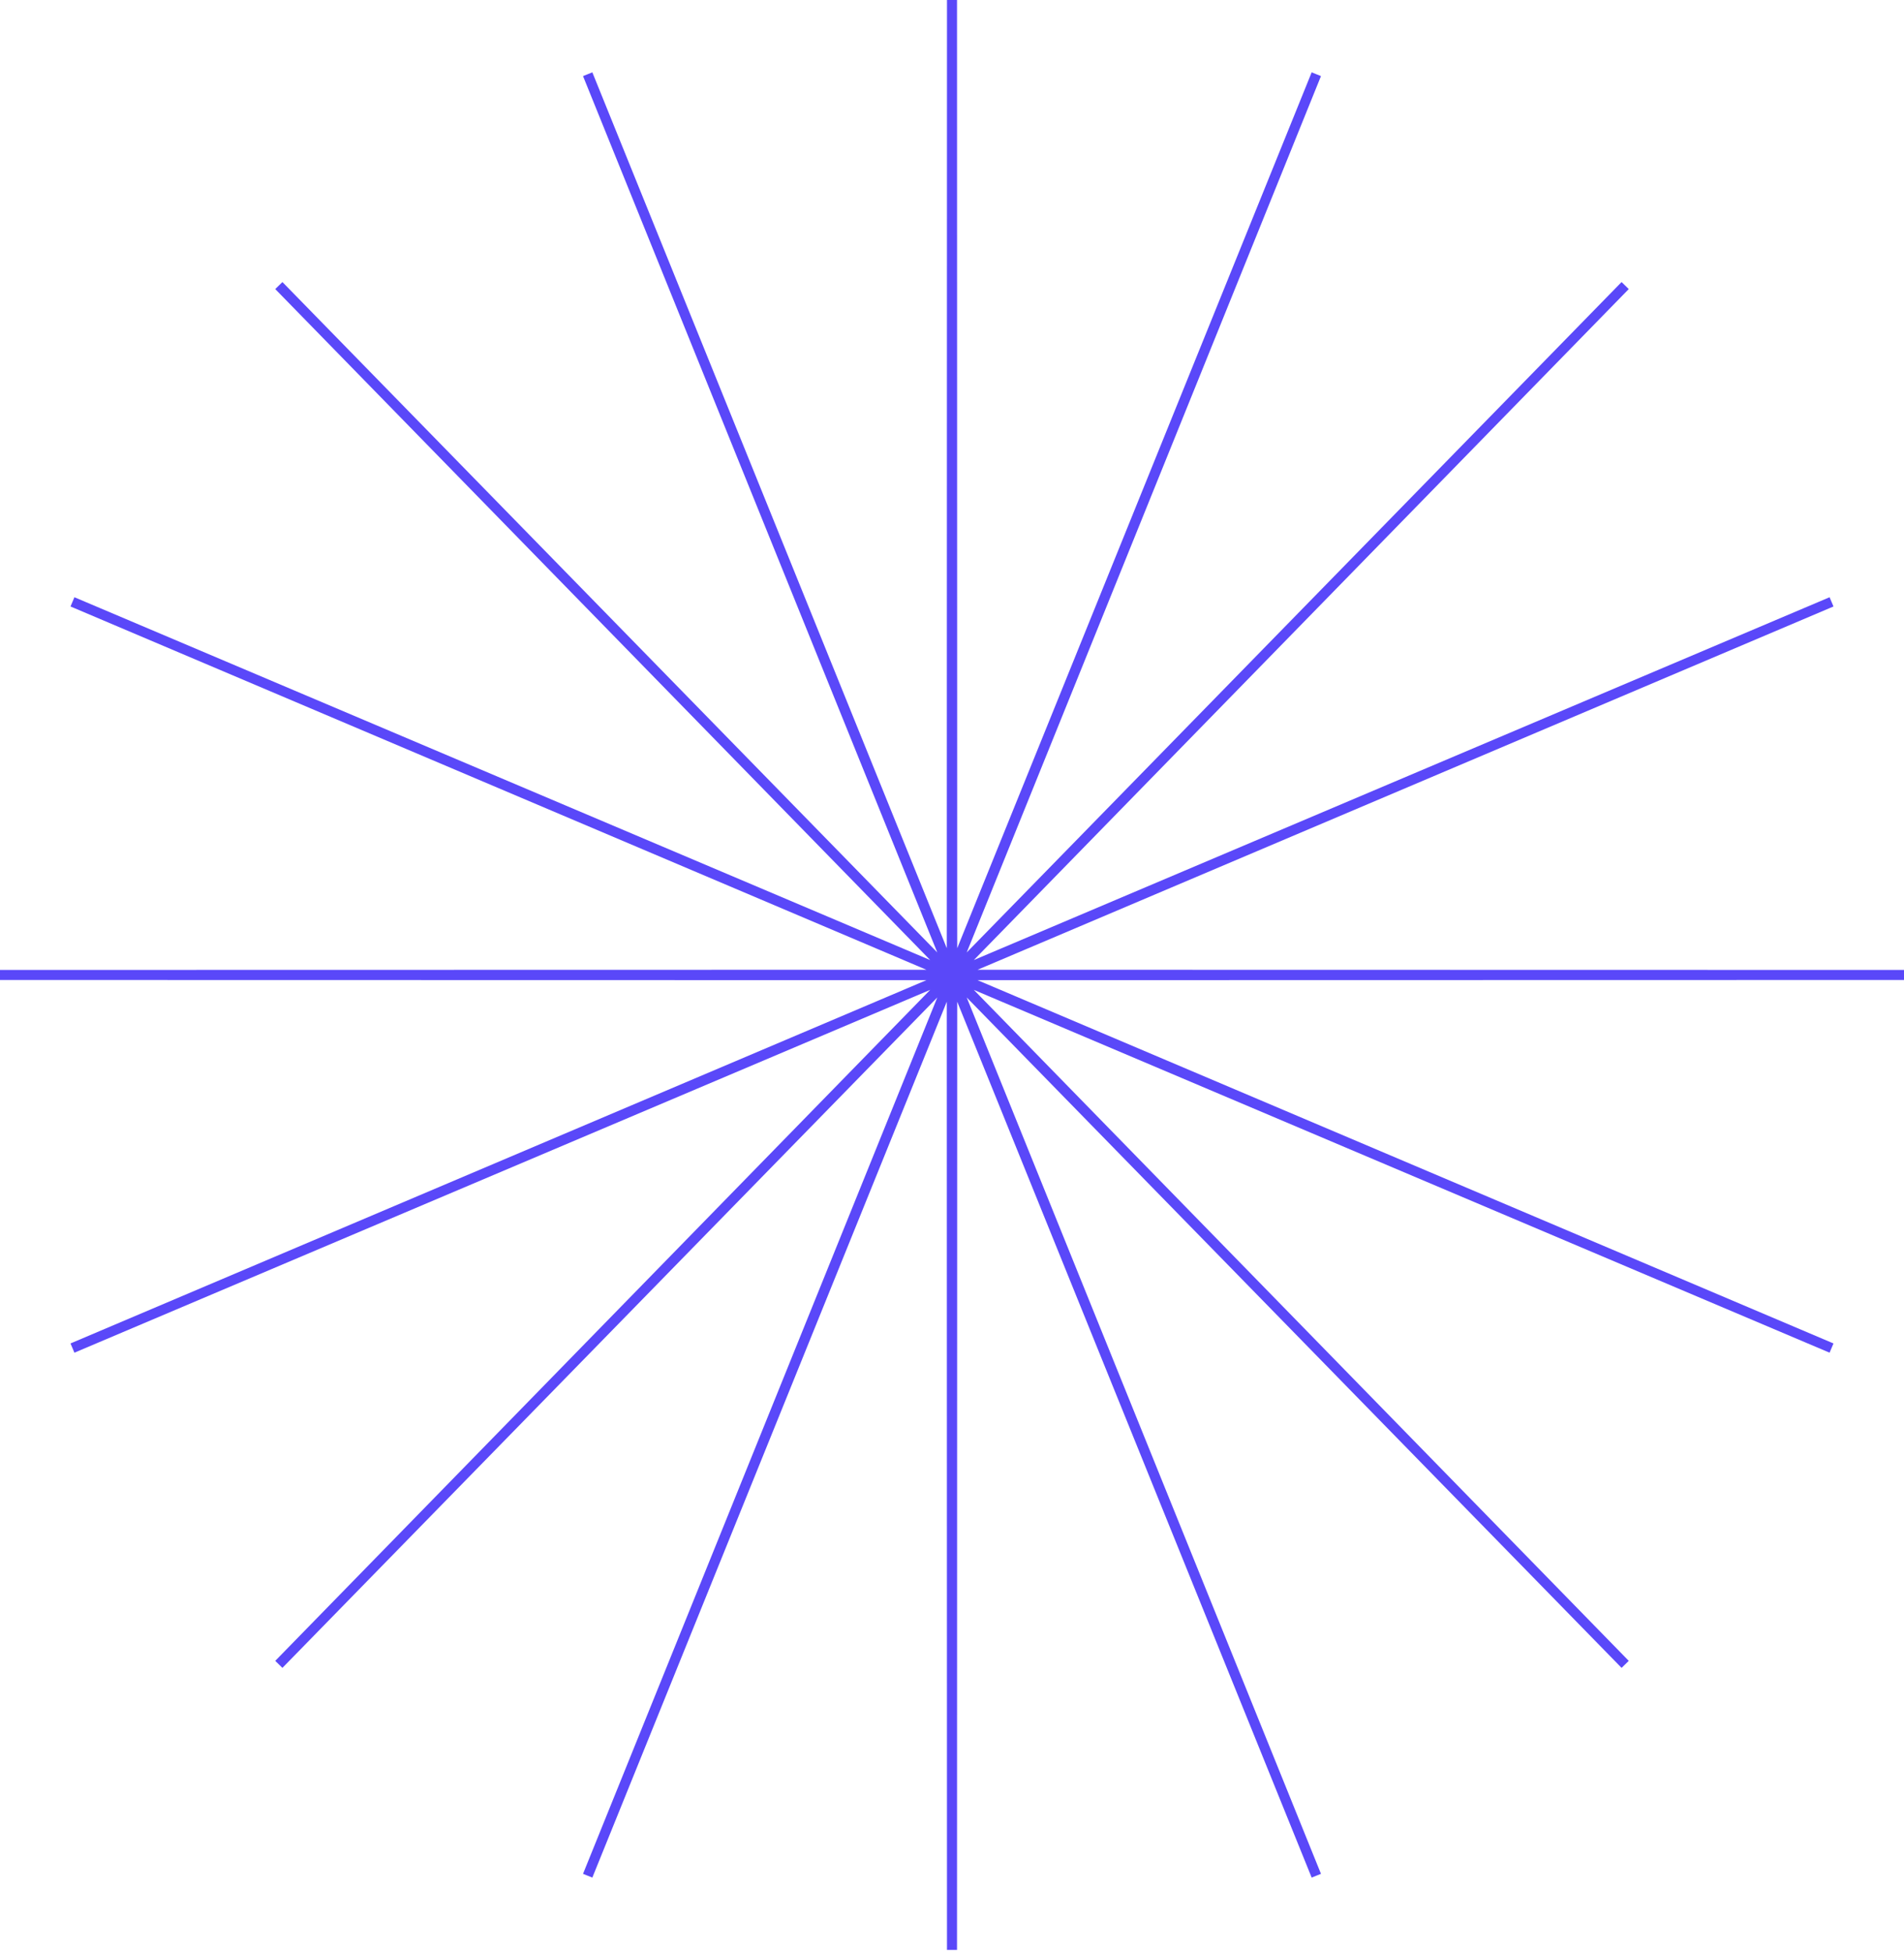 <svg width="759" height="778" viewBox="0 0 759 778" fill="none" xmlns="http://www.w3.org/2000/svg">
<path d="M379.5 0L379.573 388.267L524.729 29.584L379.711 388.327L647.846 113.833L379.815 388.434L730.112 239.919L379.873 388.575L759 388.65L379.873 388.725L730.112 537.38L379.815 388.866L647.846 663.466L379.711 388.973L524.729 747.715L379.573 389.032L379.5 777.3L379.427 389.032L234.271 747.715L379.289 388.973L111.153 663.466L379.185 388.866L28.888 537.38L379.127 388.725L0 388.65L379.127 388.575L28.888 239.919L379.185 388.434L111.153 113.833L379.289 388.327L234.271 29.584L379.427 388.267L379.5 0Z" fill="#312787" stroke="#5A48F9" stroke-width="4"/>
</svg>
